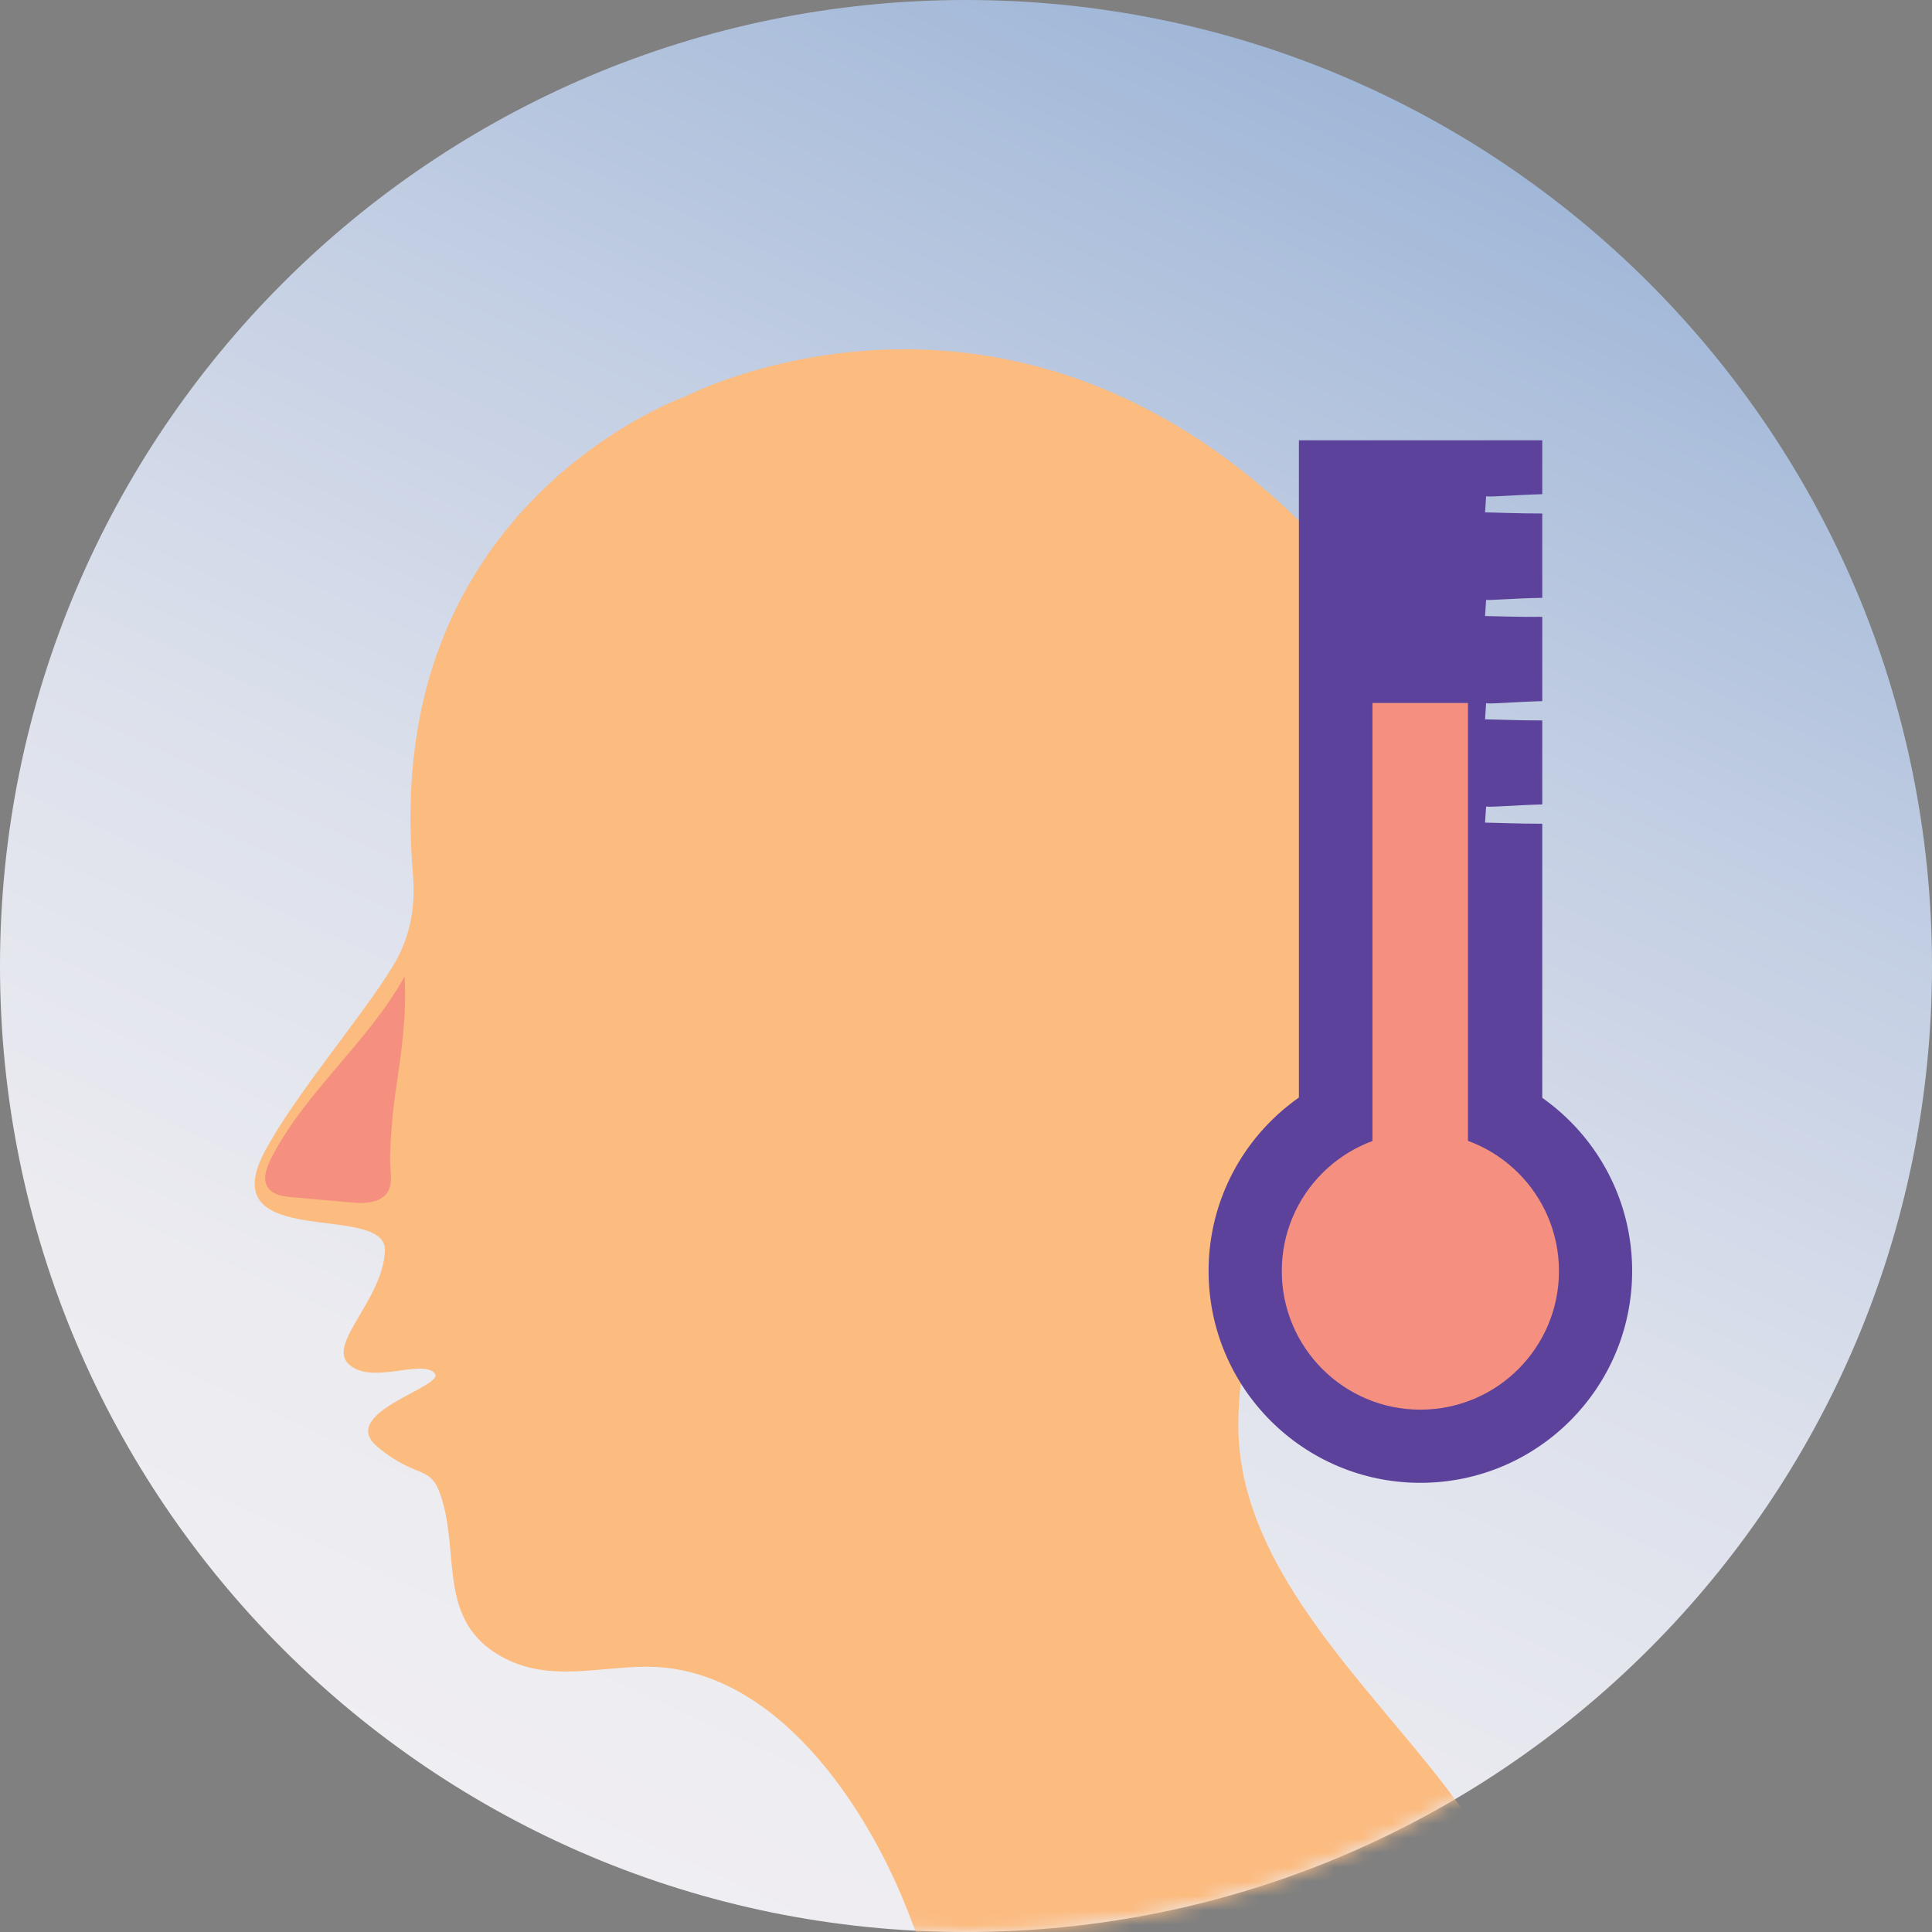 <svg width="134" height="134" viewBox="0 0 134 134" fill="none" xmlns="http://www.w3.org/2000/svg">
<rect x="0" y="0" width="134" height="134" fill="#808080" stroke="none"/>
<path d="M67 134C29.997 134 0 104.003 0 67C0 29.997 29.997 0 67 0C104.003 0 134 29.997 134 67C134 104.003 104.003 134 67 134Z" fill="url(#paint0_linear_13794_65649)"/>
<mask id="mask0_13794_65649" style="mask-type:alpha" maskUnits="userSpaceOnUse" x="0" y="0" width="134" height="134">
<path d="M67 134C29.997 134 0 104.003 0 67C0 29.997 29.997 0 67 0C104.003 0 134 29.997 134 67C134 104.003 104.003 134 67 134Z" fill="url(#paint1_linear_13794_65649)"/>
</mask>
<g mask="url(#mask0_13794_65649)">
<path fill-rule="evenodd" clip-rule="evenodd" d="M26.697 86.74C26.568 90.167 22.651 93.208 24.197 94.625C25.769 96.069 29.145 94.265 30.124 95.218C31.103 96.146 23.243 97.95 26.207 100.372C29.145 102.794 29.943 101.377 30.716 104.212C31.799 108.077 30.485 112.406 34.659 114.829C37.855 116.684 41.23 115.653 44.632 115.602C53.78 115.447 60.274 125.42 63.134 132.996C63.65 134.336 64.113 135.753 65.144 136.732C66.278 137.789 67.876 138.124 69.396 138.33C80.941 139.85 92.382 135.289 101.144 128.048C101.53 127.739 101.917 127.378 101.968 126.889C102.046 126.399 101.737 125.909 101.427 125.497C95.732 117.509 85.966 109.314 85.888 98.981C85.811 89.678 91.48 81.457 94.083 72.825C97.742 60.739 99.649 45.097 89.496 35.537C77.771 24.482 65.737 23.451 57.594 24.585C51.486 25.435 47.544 27.497 47.544 27.497C47.544 27.497 32.83 32.625 29.248 49.091C28.784 51.256 28.5 53.627 28.475 56.203C28.449 57.672 28.526 59.244 28.655 60.842C28.681 61.28 28.706 61.667 28.681 62.053C28.655 63.805 28.165 65.532 27.238 67.027C25.15 70.48 20.512 75.84 18.322 79.937C14.765 86.817 26.825 83.338 26.697 86.74Z" fill="#FCBB7F"/>
<path d="M98.515 102.846C90.403 102.846 83.826 96.269 83.826 88.157C83.826 80.045 90.403 73.469 98.515 73.469C106.627 73.469 113.203 80.045 113.203 88.157C113.203 96.269 106.627 102.846 98.515 102.846Z" fill="#5C429A"/>
<path fill-rule="evenodd" clip-rule="evenodd" d="M90.089 30.539V84.113H106.968V57.133C105.267 57.133 103.463 57.056 102.999 57.056C103.025 56.695 103.051 56.308 103.076 55.922C103.051 56.025 105.035 55.844 106.968 55.793V49.969C105.267 49.969 103.463 49.892 102.999 49.892C103.025 49.505 103.051 49.144 103.076 48.758C103.051 48.861 105.035 48.681 106.968 48.629V42.779C105.241 42.805 103.463 42.728 102.999 42.728C103.025 42.341 103.051 41.955 103.076 41.594C103.051 41.671 105.035 41.491 106.968 41.465V35.616C105.267 35.616 103.463 35.538 102.999 35.538C103.025 35.178 103.051 34.791 103.076 34.404C103.051 34.508 105.035 34.327 106.968 34.276V30.539H90.089Z" fill="#5C429A"/>
<path d="M98.515 97.771C93.207 97.771 88.903 93.467 88.903 88.159C88.903 82.85 93.207 78.547 98.515 78.547C103.824 78.547 108.127 82.85 108.127 88.159C108.127 93.467 103.824 97.771 98.515 97.771Z" fill="#F59080"/>
<path d="M95.191 48.758H101.814V84.087H95.191V48.758Z" fill="#F59080"/>
<path fill-rule="evenodd" clip-rule="evenodd" d="M21.903 83.184C21.336 83.133 20.795 83.081 20.228 83.03C19.61 82.978 18.94 82.875 18.579 82.36C18.192 81.793 18.476 81.045 18.759 80.427C21.13 75.737 25.511 72.335 28.062 67.723C28.217 70.325 27.856 72.928 27.469 75.505C27.237 77.051 27.108 78.623 27.057 80.195C27.005 81.355 27.547 82.72 26.129 83.261C25.537 83.493 24.867 83.442 24.222 83.39C23.475 83.313 22.702 83.261 21.903 83.184Z" fill="#F59080"/>
</g>
<defs>
<linearGradient id="paint0_linear_13794_65649" x1="96.061" y1="4.375" x2="37.962" y2="129.639" gradientUnits="userSpaceOnUse">
<stop stop-color="#9EB5D7"/>
<stop offset="0.05" stop-color="#A5BAD9"/>
<stop offset="0.31" stop-color="#C5D0E4"/>
<stop offset="0.56" stop-color="#DDE1EC"/>
<stop offset="0.8" stop-color="#EBEBF0"/>
<stop offset="1" stop-color="#F0EEF2"/>
</linearGradient>
<linearGradient id="paint1_linear_13794_65649" x1="96.061" y1="4.375" x2="37.962" y2="129.639" gradientUnits="userSpaceOnUse">
<stop stop-color="#9EB5D7"/>
<stop offset="0.05" stop-color="#A5BAD9"/>
<stop offset="0.31" stop-color="#C5D0E4"/>
<stop offset="0.56" stop-color="#DDE1EC"/>
<stop offset="0.8" stop-color="#EBEBF0"/>
<stop offset="1" stop-color="#F0EEF2"/>
</linearGradient>
</defs>
</svg>
